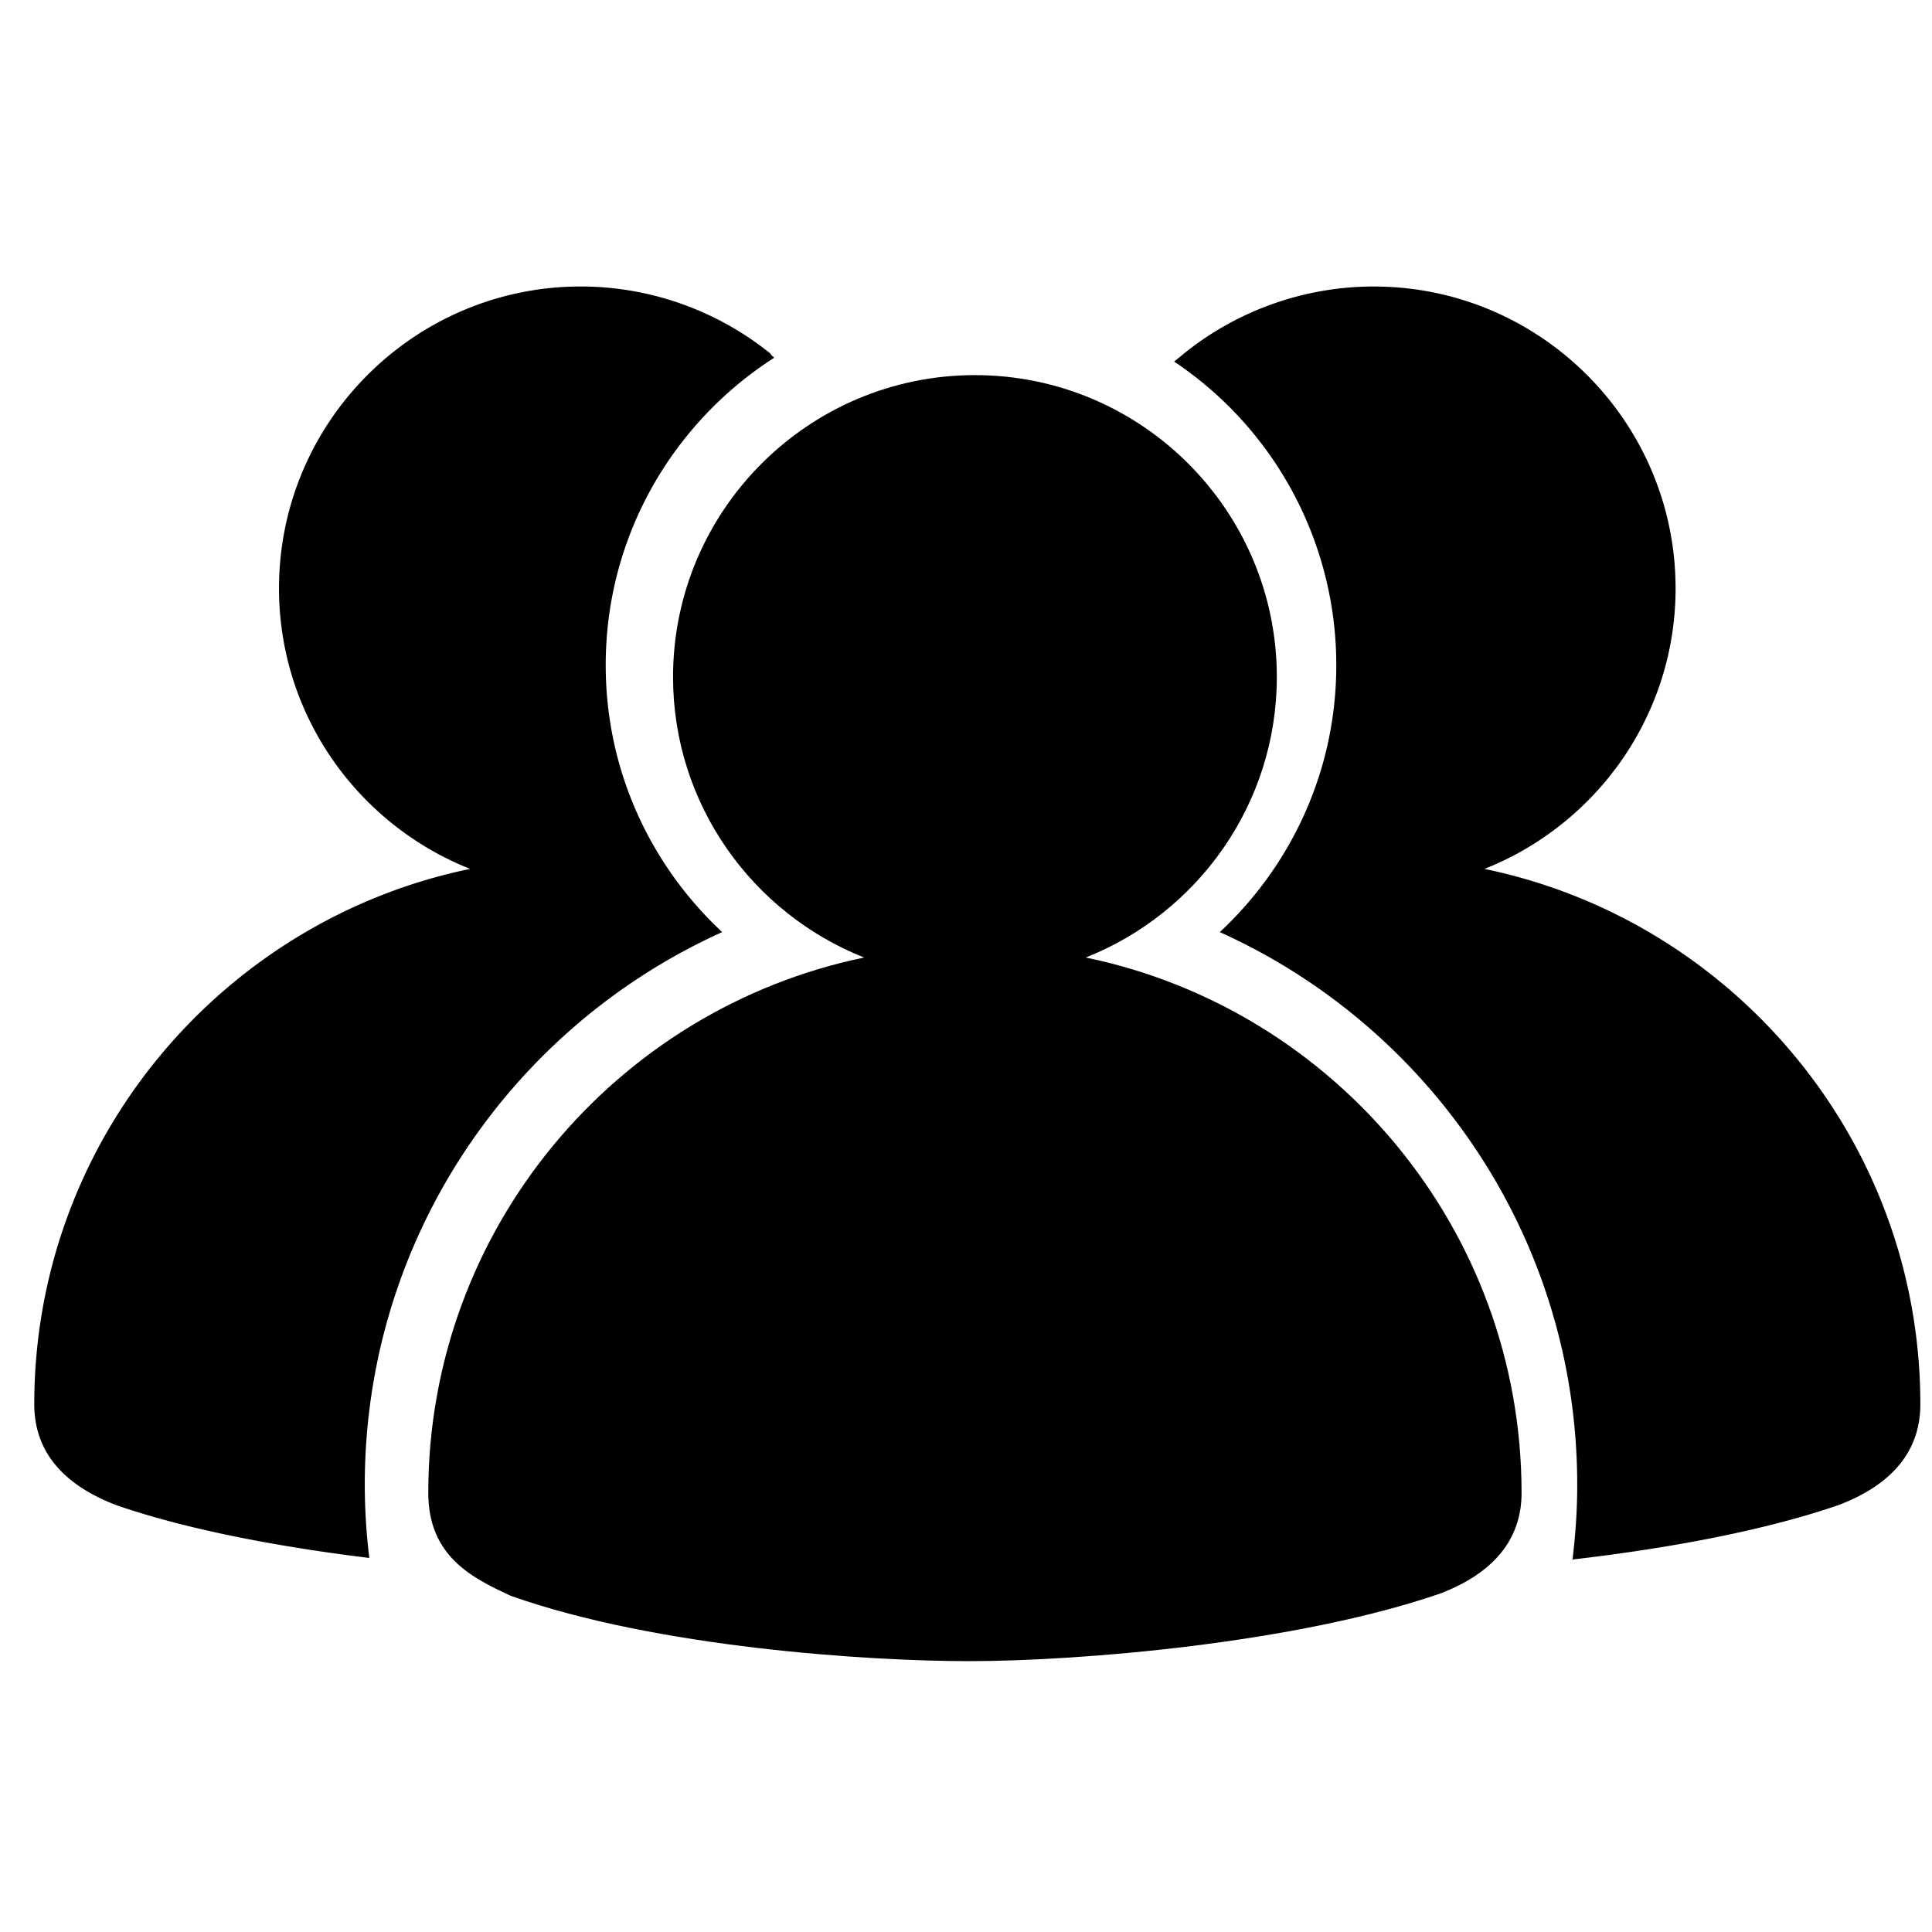 <?xml version="1.0" standalone="no"?><!DOCTYPE svg PUBLIC "-//W3C//DTD SVG 1.1//EN"
  "http://www.w3.org/Graphics/SVG/1.1/DTD/svg11.dtd">
<svg t="1516799939059" class="icon" style="" viewBox="0 0 1024 1024" version="1.1" xmlns="http://www.w3.org/2000/svg"
     p-id="4425" xmlns:xlink="http://www.w3.org/1999/xlink" width="128" height="128">
  <defs>
    <style type="text/css"></style>
  </defs>
  <path
    d="M575.458 507.512c59.226-23.477 101.286-81.212 101.286-148.691 0-88.23-71.785-160-160.015-160s-160 71.77-160 160c0 67.479 42.044 125.214 101.271 148.691-131.689 27.226-231.002 144.098-231.002 283.738 0 33.958 23.823 45.207 42.963 54.242l1.099 0.452c77.176 27.241 188.792 34.5 242.583 34.5 58.654 0 173.478-9.517 249.736-35.855 28.582-10.963 43.083-28.913 43.083-53.338 0-139.656-99.313-256.527-231.002-283.738z"
    p-id="4426"></path>
  <path
    d="M382.78 494.035c-37.903-35.343-61.741-85.564-61.741-141.478 0-68.472 35.644-128.512 89.284-162.936v-0.015c-0.331-0.467-0.813-0.738-1.19-1.129-0.392-0.422-0.632-0.949-1.099-1.325a160.301 160.301 0 0 0-100.141-35.313c-88.23 0-160.015 71.77-160.015 160 0 67.479 42.059 125.214 101.286 148.691C117.459 487.755 18.161 604.627 18.161 744.267c0 24.44 14.502 42.376 43.46 53.489 42.888 14.818 96.105 23.356 134.129 27.994a322.409 322.409 0 0 1-2.409-38.731c0-130.44 77.779-242.643 189.44-292.984zM786.808 460.544c59.226-23.477 101.286-81.212 101.286-148.691 0-88.23-71.785-160-160.015-160-36.939 0-73.005 12.905-101.512 36.322l-4.247 3.479a193.4 193.4 0 0 1 85.941 160.904c0 55.913-23.838 106.135-61.741 141.478 111.661 50.342 189.44 162.545 189.44 292.984 0 13.402-0.919 26.579-2.5 39.544l0.798-0.09c39.138-4.548 95.217-13.207 140.484-28.853 28.582-10.963 43.083-28.913 43.083-53.338 0-139.656-99.313-256.527-231.017-283.738z"
    p-id="4427"></path>
</svg>
